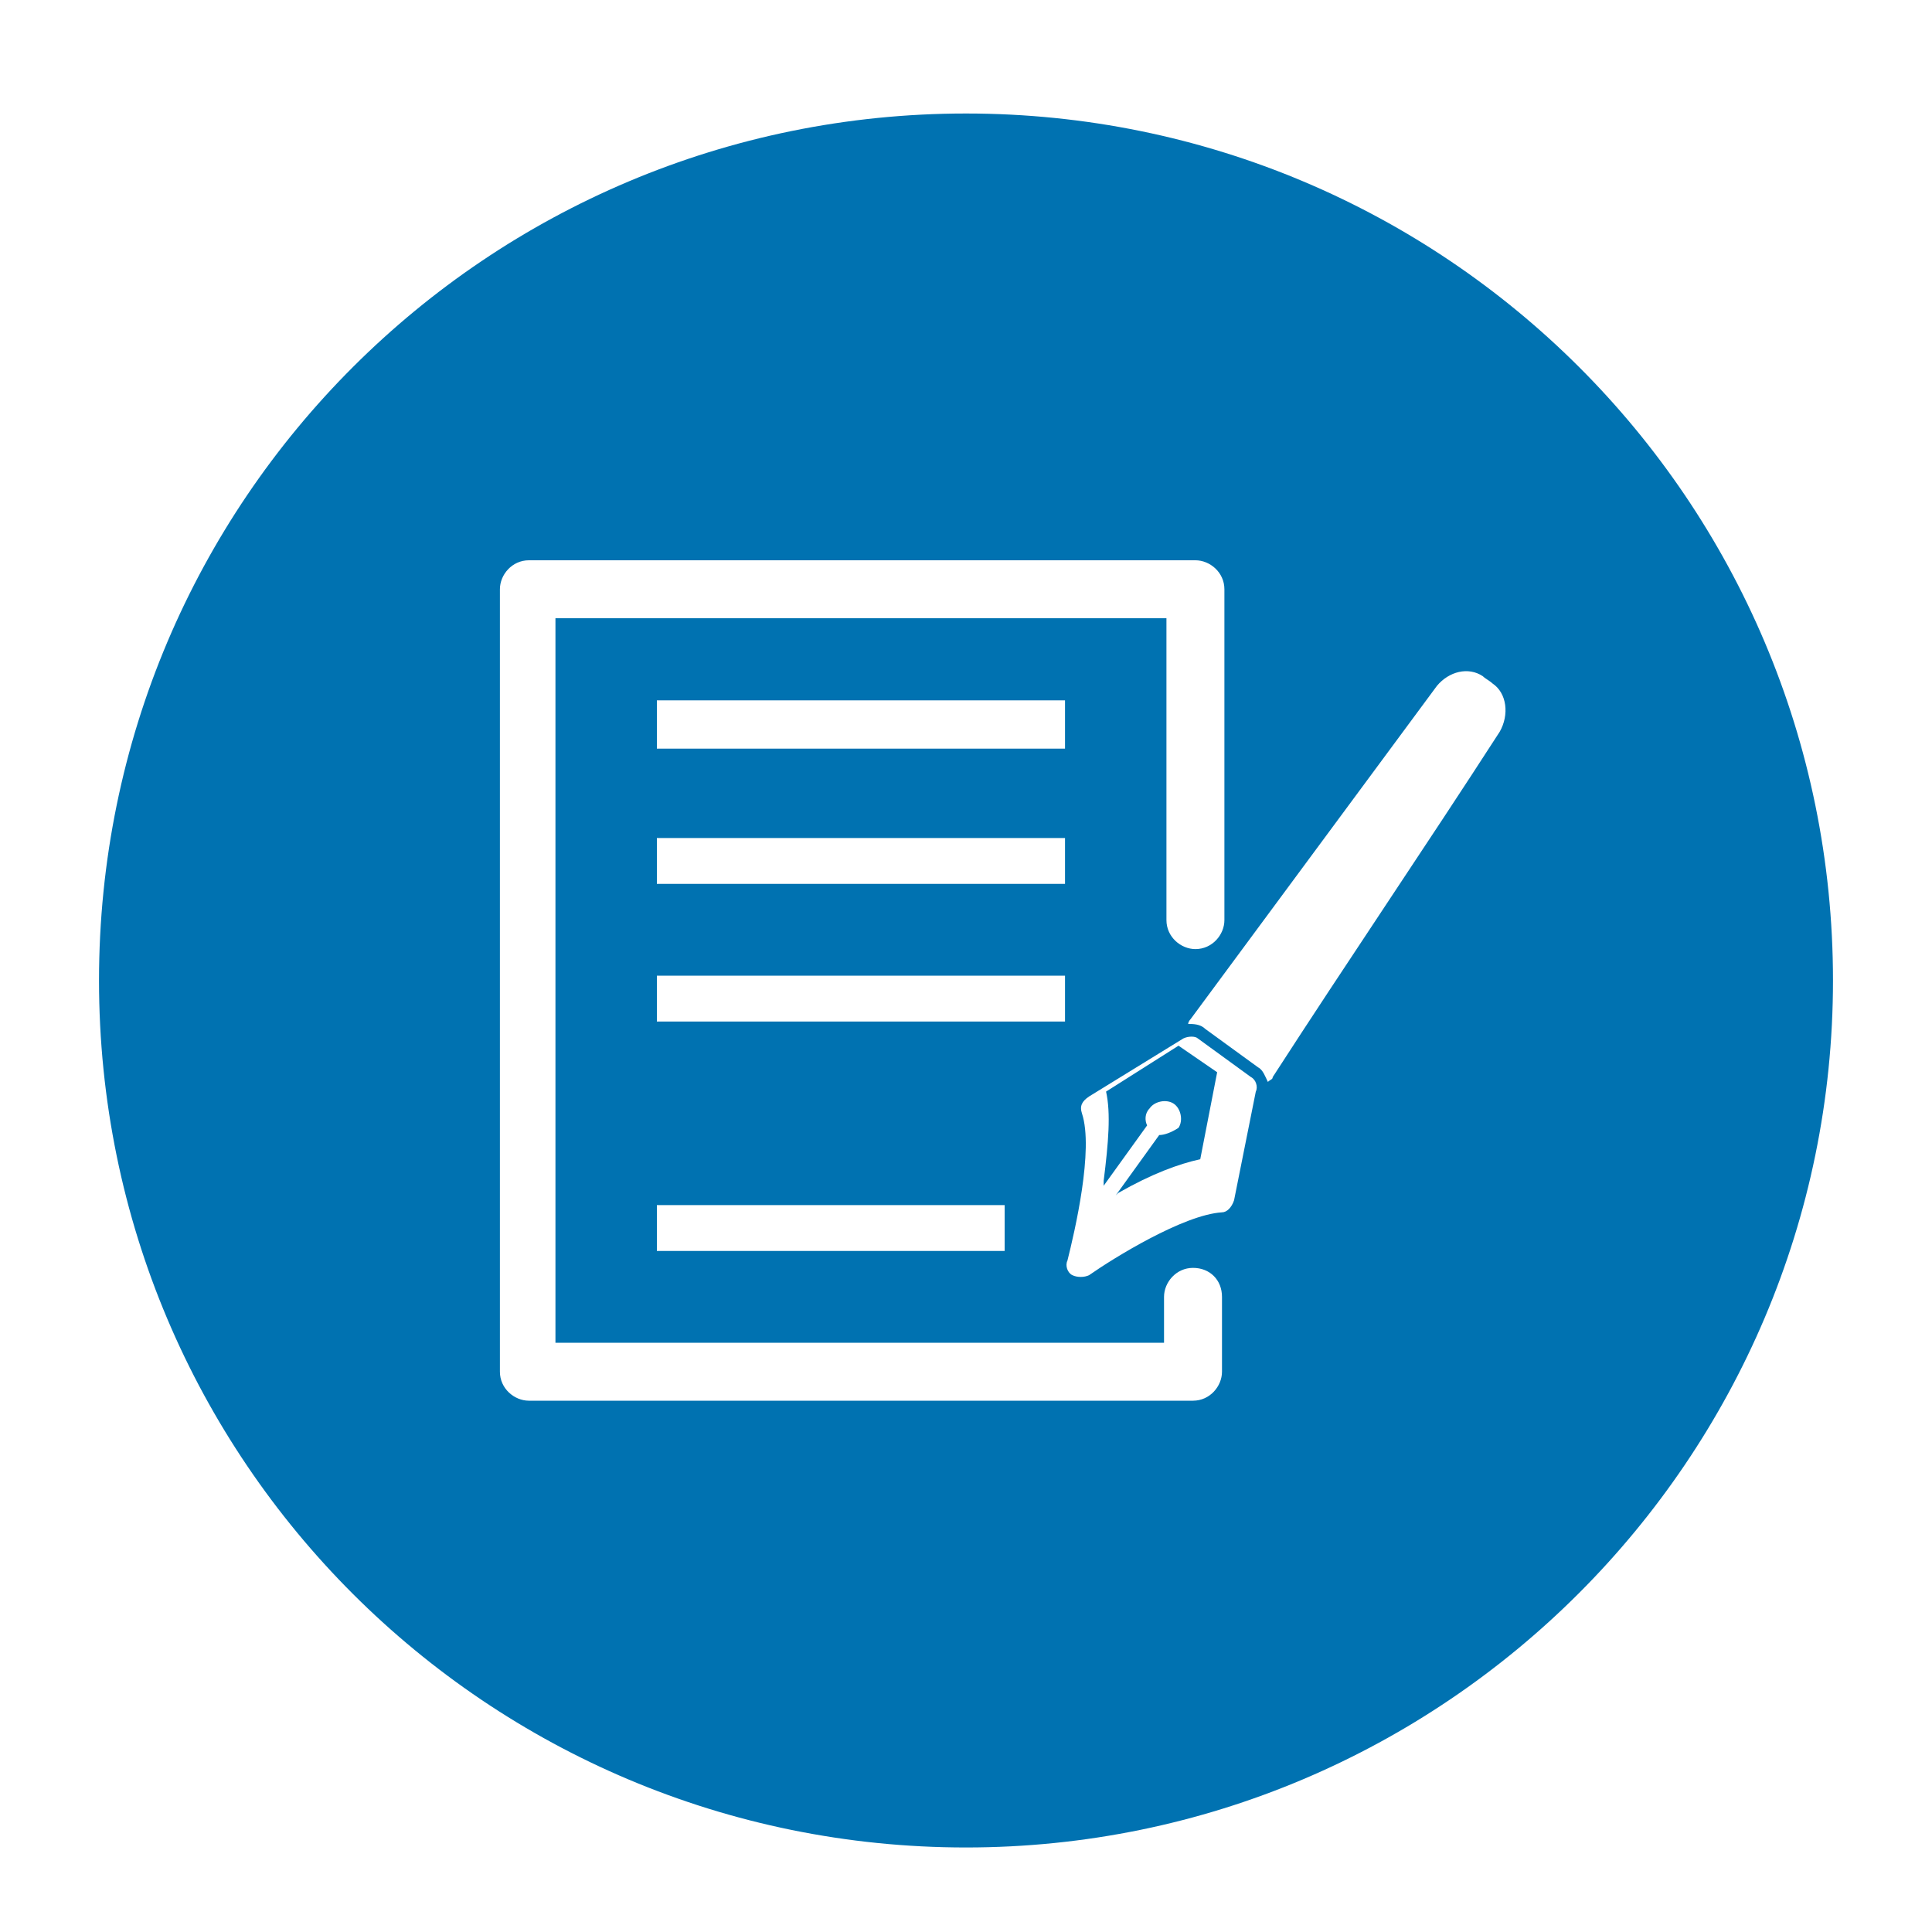 <?xml version="1.0" encoding="utf-8"?>
<!-- Generator: Adobe Illustrator 21.0.0, SVG Export Plug-In . SVG Version: 6.00 Build 0)  -->
<svg version="1.1" id="图层_1" xmlns="http://www.w3.org/2000/svg" xmlns:xlink="http://www.w3.org/1999/xlink" x="0px" y="0px"
	 width="80px" height="80px" viewBox="0 0 80 80" style="enable-background:new 0 0 80 80;" xml:space="preserve">
<style type="text/css">
	.st0{fill:#0072B1;}
</style>
<path class="st0" d="M40,4.7C20.2,4.7,4.1,20.7,4.1,40.6S20.2,76.5,40,76.5c19.8,0,35.9-16.1,35.9-35.9C75.9,20.7,59.8,4.7,40,4.7z
	 M50.6,56.8c0,0.6-0.5,1.2-1.2,1.2H21.9c-0.6,0-1.2-0.5-1.2-1.2V24.4c0-0.6,0.5-1.2,1.2-1.2h27.6c0.6,0,1.2,0.5,1.2,1.2v13.7
	c0,0.6-0.5,1.2-1.2,1.2c-0.6,0-1.2-0.5-1.2-1.2V25.6H23v30h25.2v-1.9c0-0.6,0.5-1.2,1.2-1.2s1.2,0.5,1.2,1.2V56.8z M27.2,42.3v-1.9
	h16.9v1.9H27.2z M41.6,49.9v1.9H27.2v-1.9H41.6z M27.2,36.6v-1.9h16.9v1.9L27.2,36.6z M27.2,31V29h16.9V31H27.2z M52,45.2l-0.9,4.5
	c-0.1,0.3-0.3,0.5-0.5,0.5c-1.6,0.1-4.5,1.9-5.5,2.6c-0.2,0.1-0.5,0.1-0.7,0c-0.2-0.1-0.3-0.4-0.2-0.6c0.3-1.2,1.1-4.6,0.6-6.1
	c-0.1-0.3,0-0.5,0.3-0.7l3.9-2.4c0.2-0.1,0.5-0.1,0.6,0l2.2,1.6C52,44.7,52.1,45,52,45.2z M62.1,30.3c-3.1,4.8-6.3,9.5-9.4,14.3
	c0,0.1-0.1,0.1-0.2,0.2c-0.1-0.2-0.2-0.5-0.4-0.6l-2.2-1.6c-0.2-0.2-0.5-0.2-0.7-0.2c0-0.1,0.1-0.2,0.1-0.2
	c3.4-4.6,6.8-9.2,10.2-13.8c0.5-0.6,1.3-0.8,1.9-0.4c0.1,0.1,0.3,0.2,0.4,0.3C62.4,28.7,62.5,29.6,62.1,30.3z"/>
<path class="st0" d="M45.8,45.2c0.2,0.9,0.1,2.1-0.1,3.7c0,0.1,0,0.1,0,0.2l1.8-2.5c-0.1-0.2-0.1-0.5,0.1-0.7c0.2-0.3,0.7-0.4,1-0.2
	c0.3,0.2,0.4,0.7,0.2,1C48.5,46.9,48.2,47,48,47l-1.8,2.5c0,0,0.1-0.1,0.1-0.1c1.4-0.8,2.5-1.2,3.4-1.4l0.7-3.6l-1.6-1.1L45.8,45.2z
	"/>
</svg>

